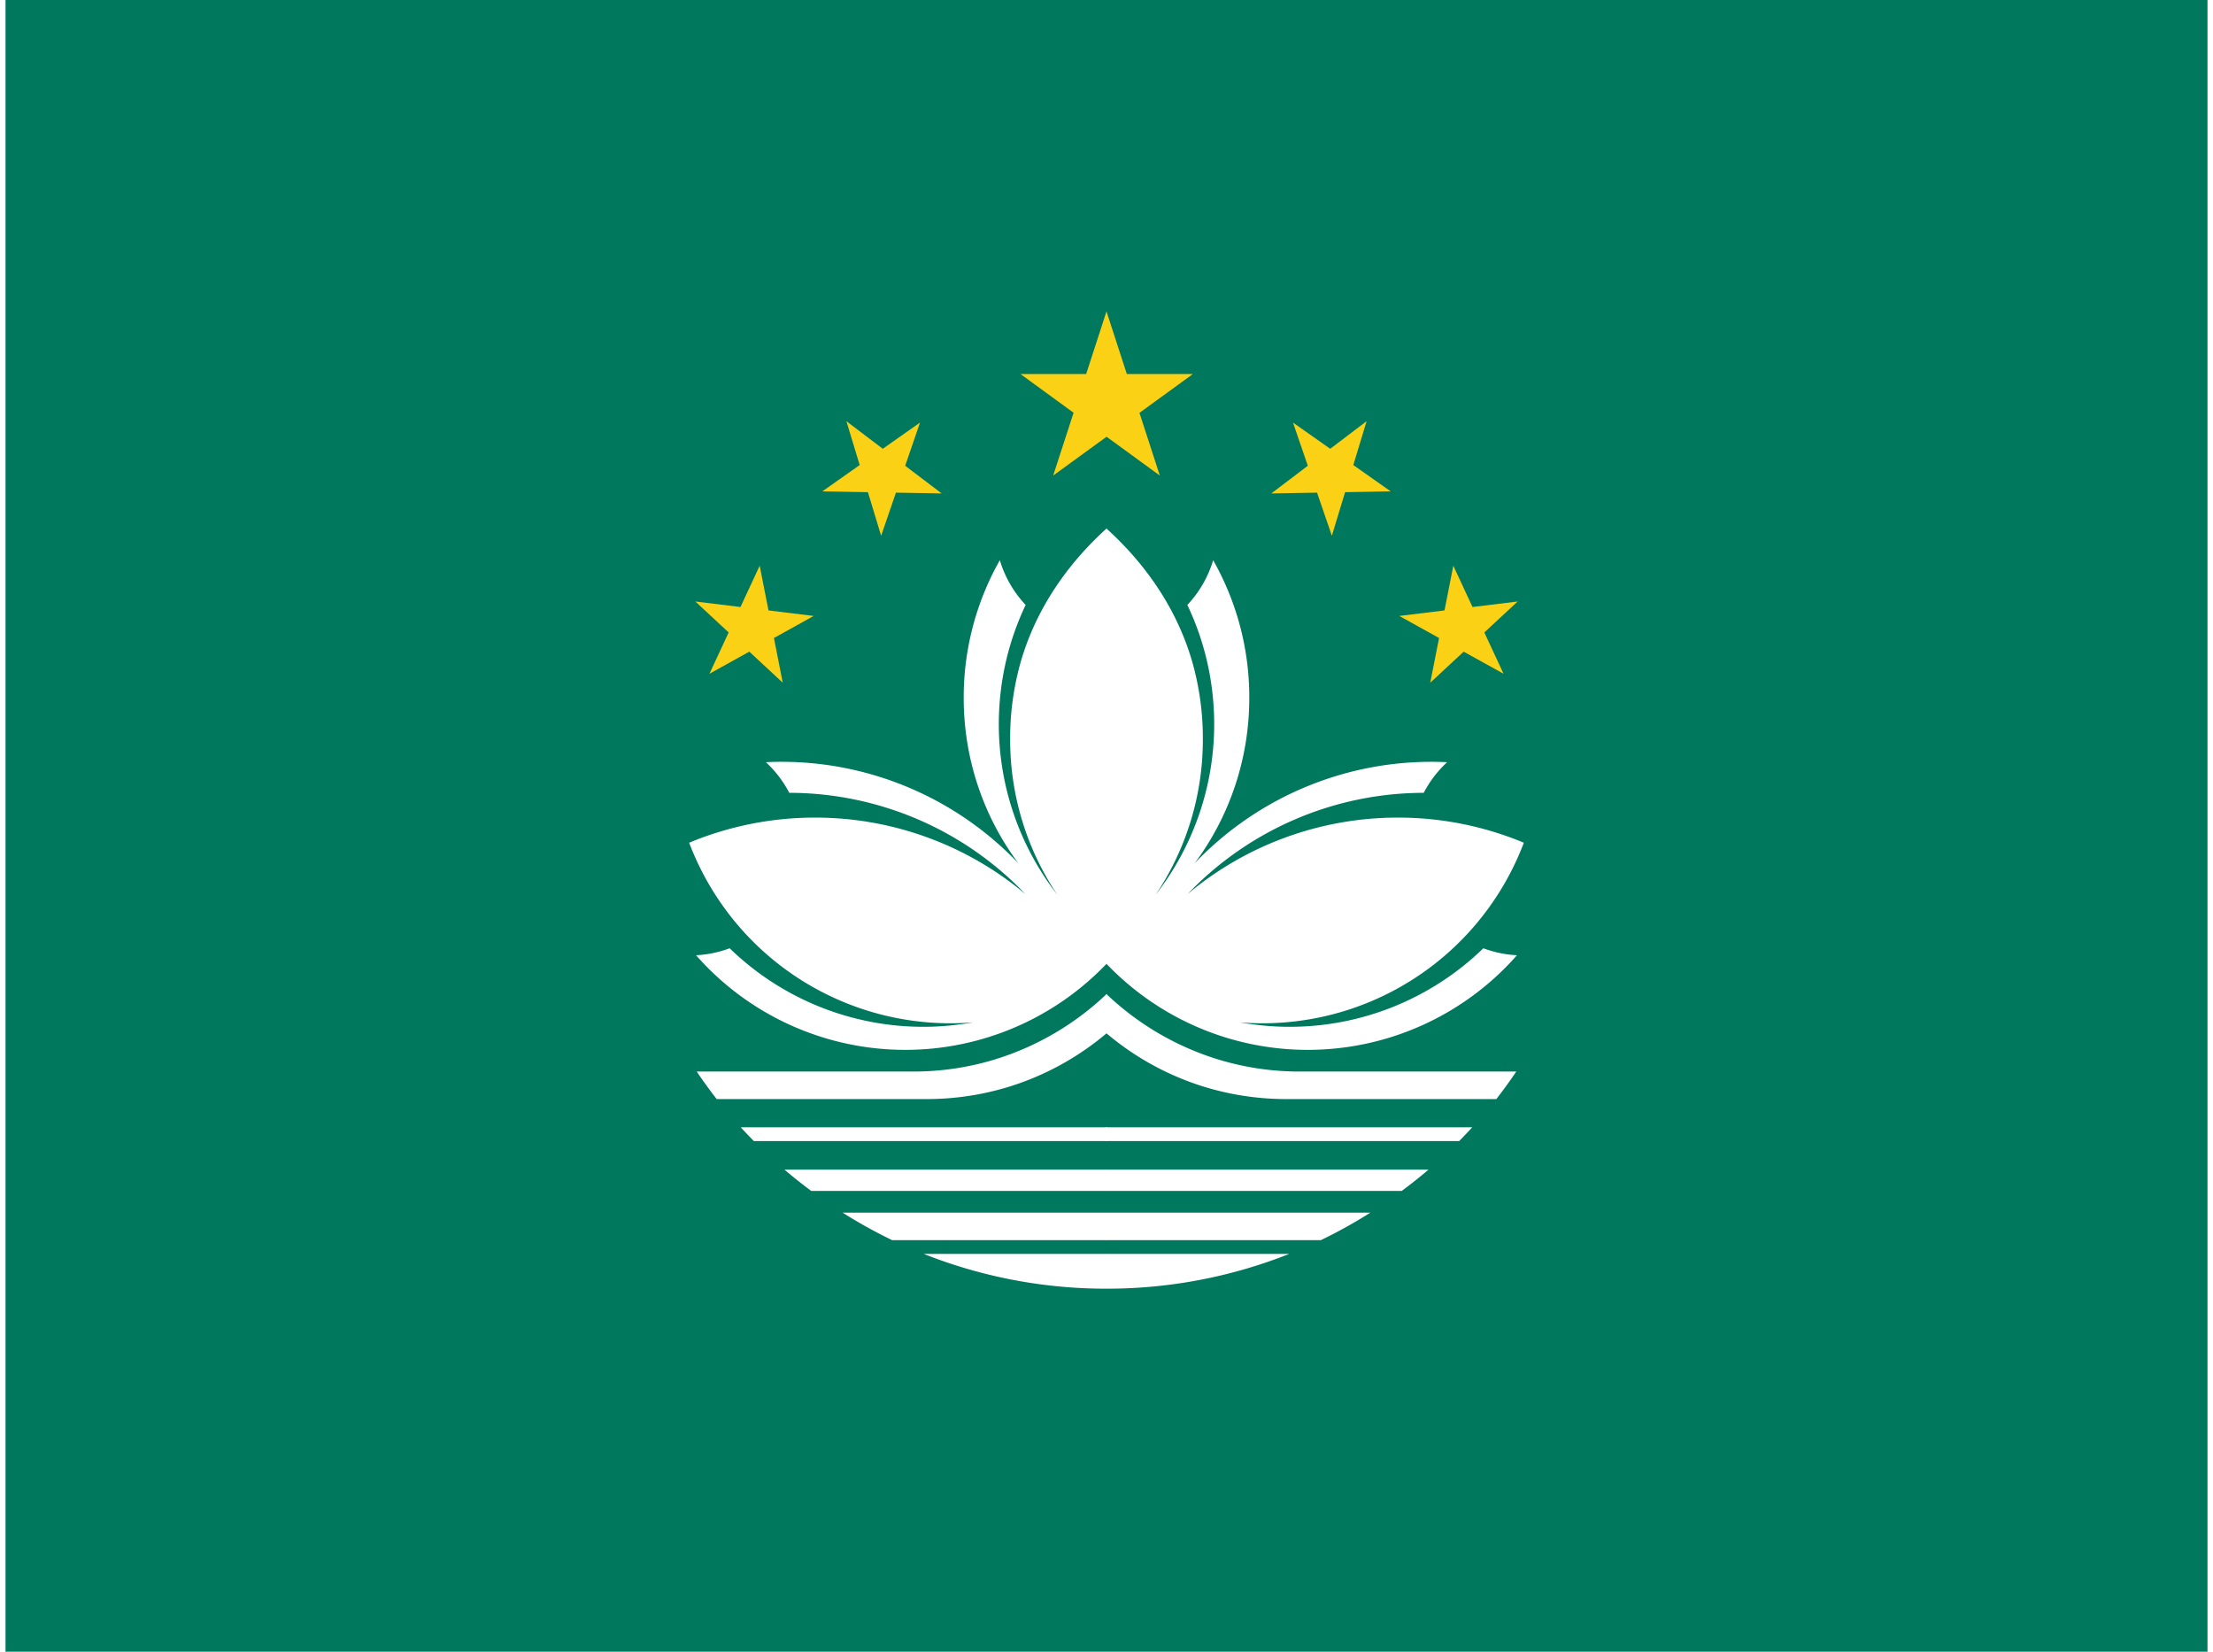 <svg xmlns="http://www.w3.org/2000/svg" width="1.34em" height="1em" viewBox="0 0 640 480"><path fill="#00785e" d="M0 0h640v480H0z"/><path fill="#fbd116" d="m295 108.7l40.5 29.5L320 90.5l-15.5 47.7l40.6-29.5z"/><g id="flagMo4x30"><path fill="#fff" d="M320 331.6H217.5a146.3 146.3 0 0 1-3.8-4H320a2.1 2.1 0 0 1 1.4 2c0 .8-.5 1.7-1.4 2m0-31.3a13 13 0 0 0 1.2-7.6a12.4 12.4 0 0 0-1.2-3.8a82 82 0 0 1-32.5 19a81 81 0 0 1-23.5 3.5h-63.1a144.4 144.4 0 0 0 5.8 8h61c20 0 38.2-7.2 52.3-19.1m-109.6-24.7a32.3 32.3 0 0 1-9.7 2a81 81 0 0 0 60.8 27.5a80.9 80.9 0 0 0 58.5-25a441 441 0 0 0 4.5-58.8a441 441 0 0 0-4.5-67.7c-6.6 6-19 18.7-24.8 38.3A81 81 0 0 0 292 215a80.7 80.7 0 0 0 13.7 45a80.7 80.7 0 0 1-17-49.5c0-12.4 2.8-24.2 7.8-34.7a32.5 32.5 0 0 1-7.5-13a80.7 80.7 0 0 0-10.5 40c0 18 5.9 34.7 15.9 48.1a95 95 0 0 0-73.4-29.4a32.6 32.6 0 0 1 6.8 8.9a95 95 0 0 1 68.6 29.4a95 95 0 0 0-61-22.2a95 95 0 0 0-36.7 7.3a81.2 81.2 0 0 0 82.6 52.2c-4.7.8-9.5 1.3-14.4 1.3a80.8 80.8 0 0 1-56.4-22.8zM320 364.4h-53.1a143.5 143.5 0 0 0 53.1 10.1a11 11 0 0 0 1.3-5a11 11 0 0 0-1.3-5.1m0-24.5h-93.6a143.8 143.8 0 0 0 7.8 6.2H320a4.6 4.6 0 0 0 1.3-3.1a4 4 0 0 0-1.3-3.1m0 12.5h-76.7a143.6 143.6 0 0 0 14.4 8H320a7.6 7.6 0 0 0 1.2-4.2a7.5 7.5 0 0 0-1.2-3.8"/><path fill="#fbd116" d="m200.5 174.8l25.4 23.6l-6.7-34l-14.6 31.4l30.3-16.8zm36.9-32l34.7.6l-27.7-21l10.1 33.3l11.3-32.9z"/></g><use width="100%" height="100%" href="#flagMo4x30" transform="matrix(-1 0 0 1 640 0)"/></svg>